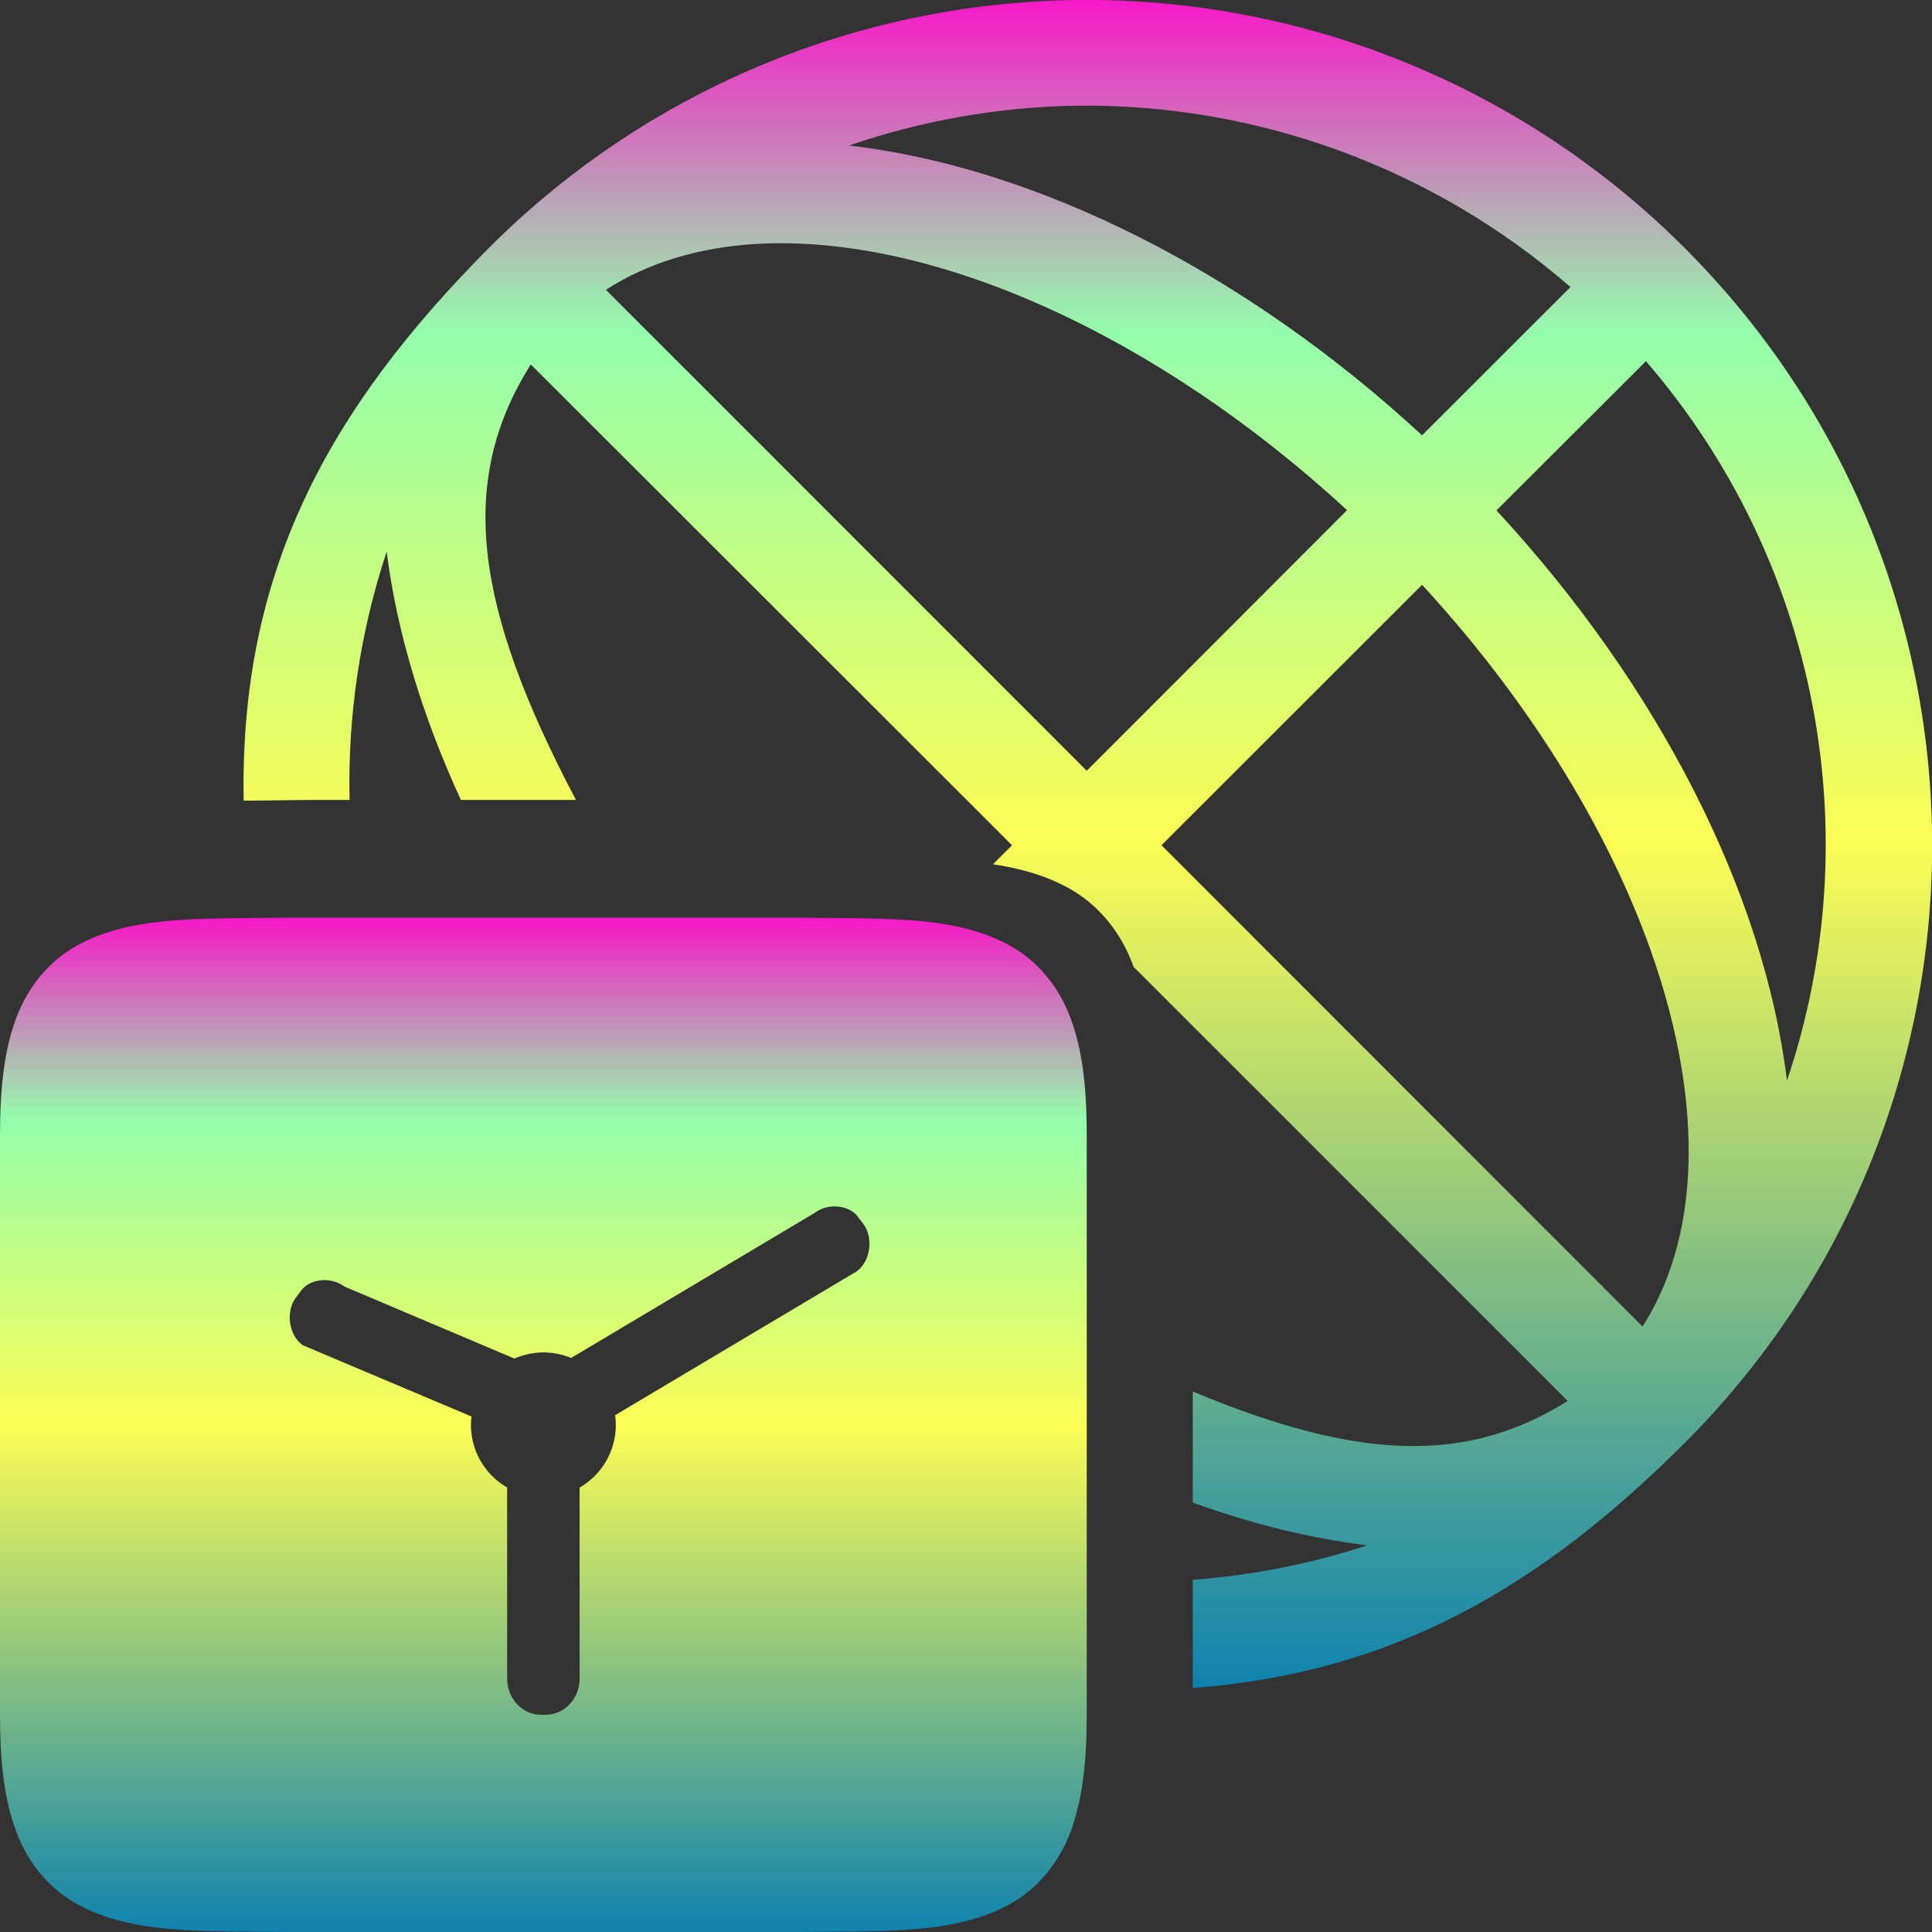 <?xml version="1.0" encoding="UTF-8" standalone="no"?>
<svg
   width="16"
   height="16"
   version="1.1"
   id="svg29"
   xmlns:xlink="http://www.w3.org/1999/xlink"
   xmlns="http://www.w3.org/2000/svg"
   xmlns:svg="http://www.w3.org/2000/svg"
   xmlns:rdf="http://www.w3.org/1999/02/22-rdf-syntax-ns#"
   xmlns:cc="http://creativecommons.org/ns#"
   xmlns:dc="http://purl.org/dc/elements/1.1/">
  <rect width="100%" height="100%" fill="#333333" stroke="none"/>
  <defs>
    <style id="current-color-scheme" type="text/css">
      .ColorScheme-Text { color: #0abdc6; } .ColorScheme-Highlight { color:#5294e2; }
    </style>
    <linearGradient id="arrongin" x1="0%" x2="0%" y1="0%" y2="100%">
      <stop offset="0%" style="stop-color:#dd9b44; stop-opacity:1"/>
      <stop offset="100%" style="stop-color:#ad6c16; stop-opacity:1"/>
    </linearGradient>
    <linearGradient id="aurora" x1="0%" x2="0%" y1="0%" y2="100%">
      <stop offset="0%" style="stop-color:#09D4DF; stop-opacity:1"/>
      <stop offset="100%" style="stop-color:#9269F4; stop-opacity:1"/>
    </linearGradient>
    <linearGradient id="cyberneon" x1="0%" x2="0%" y1="0%" y2="100%">
      <stop offset="0" style="stop-color:#0abdc6; stop-opacity:1"/>
      <stop offset="1" style="stop-color:#ea00d9; stop-opacity:1"/>
    </linearGradient>
    <linearGradient id="fitdance" x1="0%" x2="0%" y1="0%" y2="100%">
      <stop offset="0%" style="stop-color:#1AD6AB; stop-opacity:1"/>
      <stop offset="100%" style="stop-color:#329DB6; stop-opacity:1"/>
    </linearGradient>
    <linearGradient id="oomox" x1="0%" x2="0%" y1="0%" y2="100%">
      <stop offset="0%" style="stop-color:#0abdc6; stop-opacity:1"/>
      <stop offset="100%" style="stop-color:#b800ff; stop-opacity:1"/>
    </linearGradient>
    <linearGradient id="rainblue" x1="0%" x2="0%" y1="0%" y2="100%">
      <stop offset="0%" style="stop-color:#00F260; stop-opacity:1"/>
      <stop offset="100%" style="stop-color:#0575E6; stop-opacity:1"/>
    </linearGradient>
    <linearGradient id="sunrise" x1="0%" x2="0%" y1="0%" y2="100%">
      <stop offset="0%" style="stop-color: #FF8501; stop-opacity:1"/>
      <stop offset="100%" style="stop-color: #FFCB01; stop-opacity:1"/>
    </linearGradient>
    <linearGradient id="telinkrin" x1="0%" x2="0%" y1="0%" y2="100%">
      <stop offset="0%" style="stop-color: #b2ced6; stop-opacity:1"/>
      <stop offset="100%" style="stop-color: #6da5b7; stop-opacity:1"/>
    </linearGradient>
    <linearGradient id="60spsycho" x1="0%" x2="0%" y1="0%" y2="100%">
      <stop offset="0%" style="stop-color: #df5940; stop-opacity:1"/>
      <stop offset="25%" style="stop-color: #d8d15f; stop-opacity:1"/>
      <stop offset="50%" style="stop-color: #e9882a; stop-opacity:1"/>
      <stop offset="100%" style="stop-color: #279362; stop-opacity:1"/>
    </linearGradient>
    <linearGradient id="90ssummer" x1="0%" x2="0%" y1="0%" y2="100%">
      <stop offset="0%" style="stop-color: #f618c7; stop-opacity:1"/>
      <stop offset="20%" style="stop-color: #94ffab; stop-opacity:1"/>
      <stop offset="50%" style="stop-color: #fbfd54; stop-opacity:1"/>
      <stop offset="100%" style="stop-color: #0f83ae; stop-opacity:1"/>
    </linearGradient>
  </defs>
  <path
     class="ColorScheme-Text"
     d="m 2.396,7.6 c -0.755,0.009 -1.307,-0.018 -1.759,0.231 C 0.412,7.955 0.233,8.166 0.135,8.429 0.036,8.693 0,9.005 0,9.4 v 4.8 c 0,0.394 0.036,0.707 0.135,0.97 0.098,0.263 0.277,0.474 0.502,0.598 C 1.089,16.018 1.641,15.991 2.396,16 h 0.003 4.202 0.003 C 7.359,15.991 7.911,16.018 8.363,15.769 8.588,15.644 8.767,15.434 8.866,15.17 8.964,14.907 9,14.594 9,14.2 V 9.4 C 9,9.005 8.964,8.693 8.865,8.429 8.767,8.166 8.588,7.955 8.363,7.831 7.911,7.582 7.359,7.609 6.604,7.6 h -0.003 -4.202 z m 4.551,2.393 c 0.065,0.008 0.123,0.038 0.155,0.08 l 0.051,0.068 c 0.076,0.102 0.064,0.298 -0.06,0.389 l -1.999,1.19 c 0.004,0.027 0.006,0.054 0.006,0.081 0,0.214 -0.115,0.412 -0.3,0.519 v 1.581 c 0,0.166 -0.125,0.3 -0.281,0.3 h -0.038 c -0.156,0 -0.281,-0.134 -0.281,-0.3 v -1.582 c -0.185,-0.107 -0.3,-0.304 -0.3,-0.518 5.58e-4,-0.024 0.002,-0.047 0.005,-0.07 L 2.506,11.14 C 2.383,11.049 2.371,10.853 2.447,10.751 l 0.051,-0.068 c 0.063,-0.084 0.231,-0.119 0.355,-0.028 l 1.407,0.596 c 0.076,-0.033 0.157,-0.05 0.239,-0.051 0.079,0 0.157,0.016 0.231,0.046 l 2.016,-1.201 c 0.062,-0.046 0.135,-0.06 0.2,-0.052 z"
     id="path_clock"
     style="color:#0abdc6;fill:url(#90ssummer);stroke-width:0.563" />
  <path
     id="path_globe"
     style="fill:url(#90ssummer);stroke-width:0.875"
     class="ColorScheme-Text"
     d="M 9.104,0 C 7.211,-0.027 5.389,0.712 4.051,2.051 2.716,3.394 1.983,4.738 2.018,6.631 2.181,6.629 2.351,6.628 2.536,6.625 h 0.004 0.355 c -0.016,-0.698 0.088,-1.394 0.307,-2.057 0.084,0.661 0.293,1.358 0.615,2.057 H 4.77 C 3.925,5.023 3.786,3.984 4.396,3.018 L 8.381,7 8.223,7.158 c 0.23,0.033 0.437,0.093 0.627,0.197 0.239,0.132 0.427,0.354 0.531,0.633 0.002,0.006 0.004,0.012 0.006,0.018 l 3.596,3.596 c -0.834,0.524 -1.732,0.496 -3.105,-0.078 v 0.92 c 0.493,0.178 0.979,0.297 1.445,0.354 -0.469,0.153 -0.954,0.249 -1.445,0.285 v 0.896 c 1.67,-0.125 2.887,-0.844 4.072,-2.027 2.735,-2.734 2.735,-7.167 0,-9.9 C 12.662,0.763 10.924,0.028 9.104,0 Z M 8.91,0.875 C 10.413,0.856 11.871,1.391 13.006,2.377 L 11.777,3.605 C 10.318,2.258 8.592,1.385 7.031,1.205 7.636,0.998 8.27,0.886 8.91,0.875 Z M 6.262,2.02 C 7.724,1.936 9.581,2.773 11.156,4.225 L 9,6.383 5.018,2.4 C 5.361,2.178 5.782,2.049 6.262,2.02 Z m 7.369,0.971 c 1.416,1.64 1.86,3.906 1.168,5.959 C 14.61,7.393 13.736,5.677 12.393,4.227 Z m -1.854,1.852 c 1.973,2.143 2.738,4.714 1.826,6.143 L 9.619,7 Z" />
</svg>
